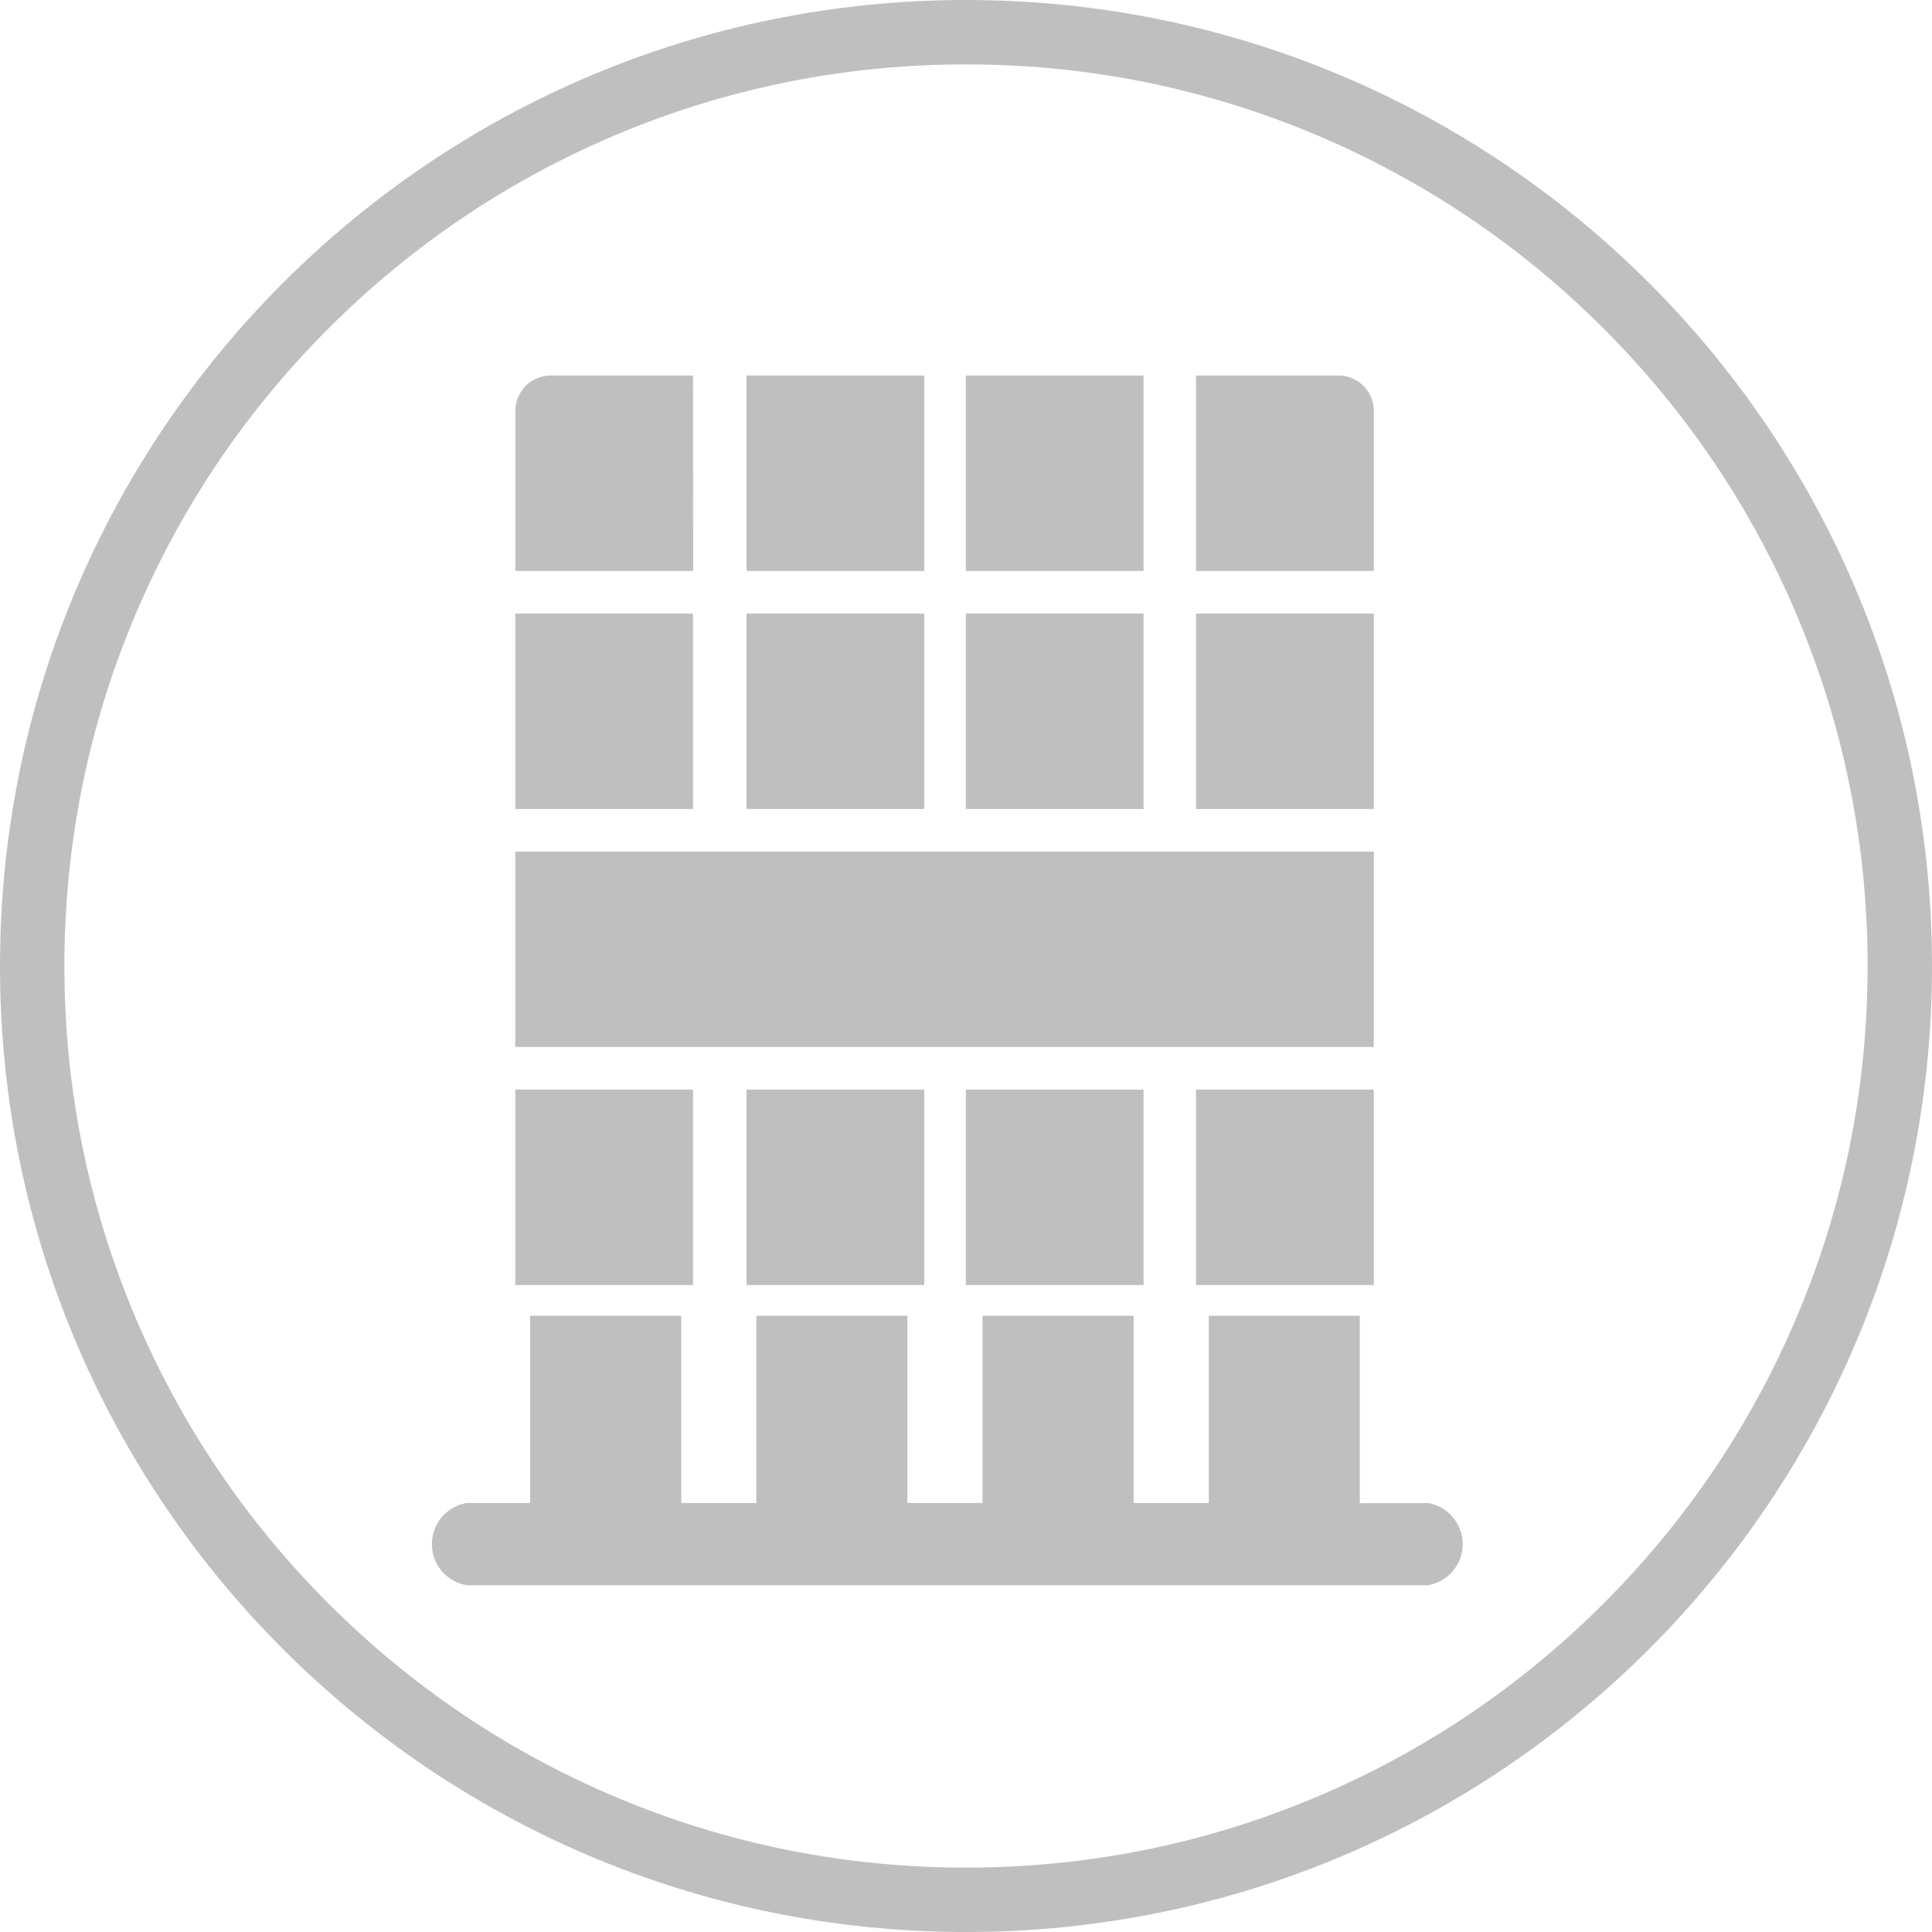 <svg xmlns="http://www.w3.org/2000/svg" width="60" height="60" viewBox="0 0 60 60">
  <g id="Floor_inactive" data-name="Floor inactive" transform="translate(-6216 -2307)">
    <g id="Path_8070" data-name="Path 8070" transform="translate(6216 2307)" fill="none">
      <path d="M30,0A30,30,0,1,1,0,30,30,30,0,0,1,30,0Z" stroke="none"/>
      <path d="M 30 2 C 26.219 2 22.552 2.74 19.102 4.2 C 15.768 5.61 12.773 7.629 10.201 10.201 C 7.629 12.773 5.61 15.768 4.2 19.102 C 2.74 22.552 2 26.219 2 30 C 2 33.781 2.74 37.448 4.2 40.898 C 5.61 44.232 7.629 47.227 10.201 49.799 C 12.773 52.371 15.768 54.39 19.102 55.8 C 22.552 57.26 26.219 58 30 58 C 33.781 58 37.448 57.26 40.898 55.8 C 44.232 54.39 47.227 52.371 49.799 49.799 C 52.371 47.227 54.39 44.232 55.8 40.898 C 57.26 37.448 58 33.781 58 30 C 58 26.219 57.26 22.552 55.8 19.102 C 54.39 15.768 52.371 12.773 49.799 10.201 C 47.227 7.629 44.232 5.61 40.898 4.2 C 37.448 2.74 33.781 2 30 2 M 30 0 C 46.569 0 60 13.431 60 30 C 60 46.569 46.569 60 30 60 C 13.431 60 0 46.569 0 30 C 0 13.431 13.431 0 30 0 Z" stroke="none" fill="#bfbfbf"/>
    </g>
    <g id="architecture" transform="translate(6194.44 2318.662)">
      <path id="Path_7974" data-name="Path 7974" d="M174.2,310.5h5.52v6.069H174.2Z" transform="translate(-129.457 -288.322)" fill="#bfbfbf"/>
      <path id="Path_7975" data-name="Path 7975" d="M77.138,310.5h5.52v6.069h-5.52Z" transform="translate(-39.575 -288.322)" fill="#bfbfbf"/>
      <path id="Path_7976" data-name="Path 7976" d="M368.325,310.5h5.52v6.069h-5.52Z" transform="translate(-309.62 -288.322)" fill="#bfbfbf"/>
      <path id="Path_7977" data-name="Path 7977" d="M271.263,310.5h5.52v6.069h-5.52Z" transform="translate(-219.709 -288.322)" fill="#bfbfbf"/>
      <path id="Path_7978" data-name="Path 7978" d="M77.138,207H103.8v6.068H77.138Z" transform="translate(-39.575 -192.215)" fill="#bfbfbf"/>
      <path id="Path_7979" data-name="Path 7979" d="M271.263,103.5h5.52v6.069h-5.52Z" transform="translate(-219.709 -96.107)" fill="#bfbfbf"/>
      <path id="Path_7980" data-name="Path 7980" d="M271.263,0h5.52V6.069h-5.52Z" transform="translate(-219.709 0)" fill="#bfbfbf"/>
      <path id="Path_7981" data-name="Path 7981" d="M368.325,103.5h5.52v6.069h-5.52Z" transform="translate(-309.62 -96.107)" fill="#bfbfbf"/>
      <path id="Path_7982" data-name="Path 7982" d="M372.742,0h-4.417V6.069h5.52V1.1a1.1,1.1,0,0,0-1.1-1.1Z" transform="translate(-309.62)" fill="#bfbfbf"/>
      <path id="Path_7983" data-name="Path 7983" d="M174.2,0h5.52V6.069H174.2Z" transform="translate(-129.457 0)" fill="#bfbfbf"/>
      <path id="Path_7984" data-name="Path 7984" d="M82.658,0H78.241a1.1,1.1,0,0,0-1.1,1.1V6.069h5.52Z" transform="translate(-39.575 0)" fill="#bfbfbf"/>
      <path id="Path_7985" data-name="Path 7985" d="M174.2,103.5h5.52v6.069H174.2Z" transform="translate(-129.457 -96.107)" fill="#bfbfbf"/>
      <path id="Path_7986" data-name="Path 7986" d="M77.138,103.5h5.52v6.069h-5.52Z" transform="translate(-39.575 -96.107)" fill="#bfbfbf"/>
      <path id="Path_7987" data-name="Path 7987" d="M65.9,419.819H63.789V414H59.1v5.815H56.765V414H52.072v5.815H49.741V414H45.048v5.815H42.717V414H38.024v5.815H36.058a1.294,1.294,0,0,0,0,2.554H65.9a1.294,1.294,0,0,0,0-2.554Z" transform="translate(0 -384.8)" fill="#bfbfbf"/>
    </g>
  </g>
</svg>
